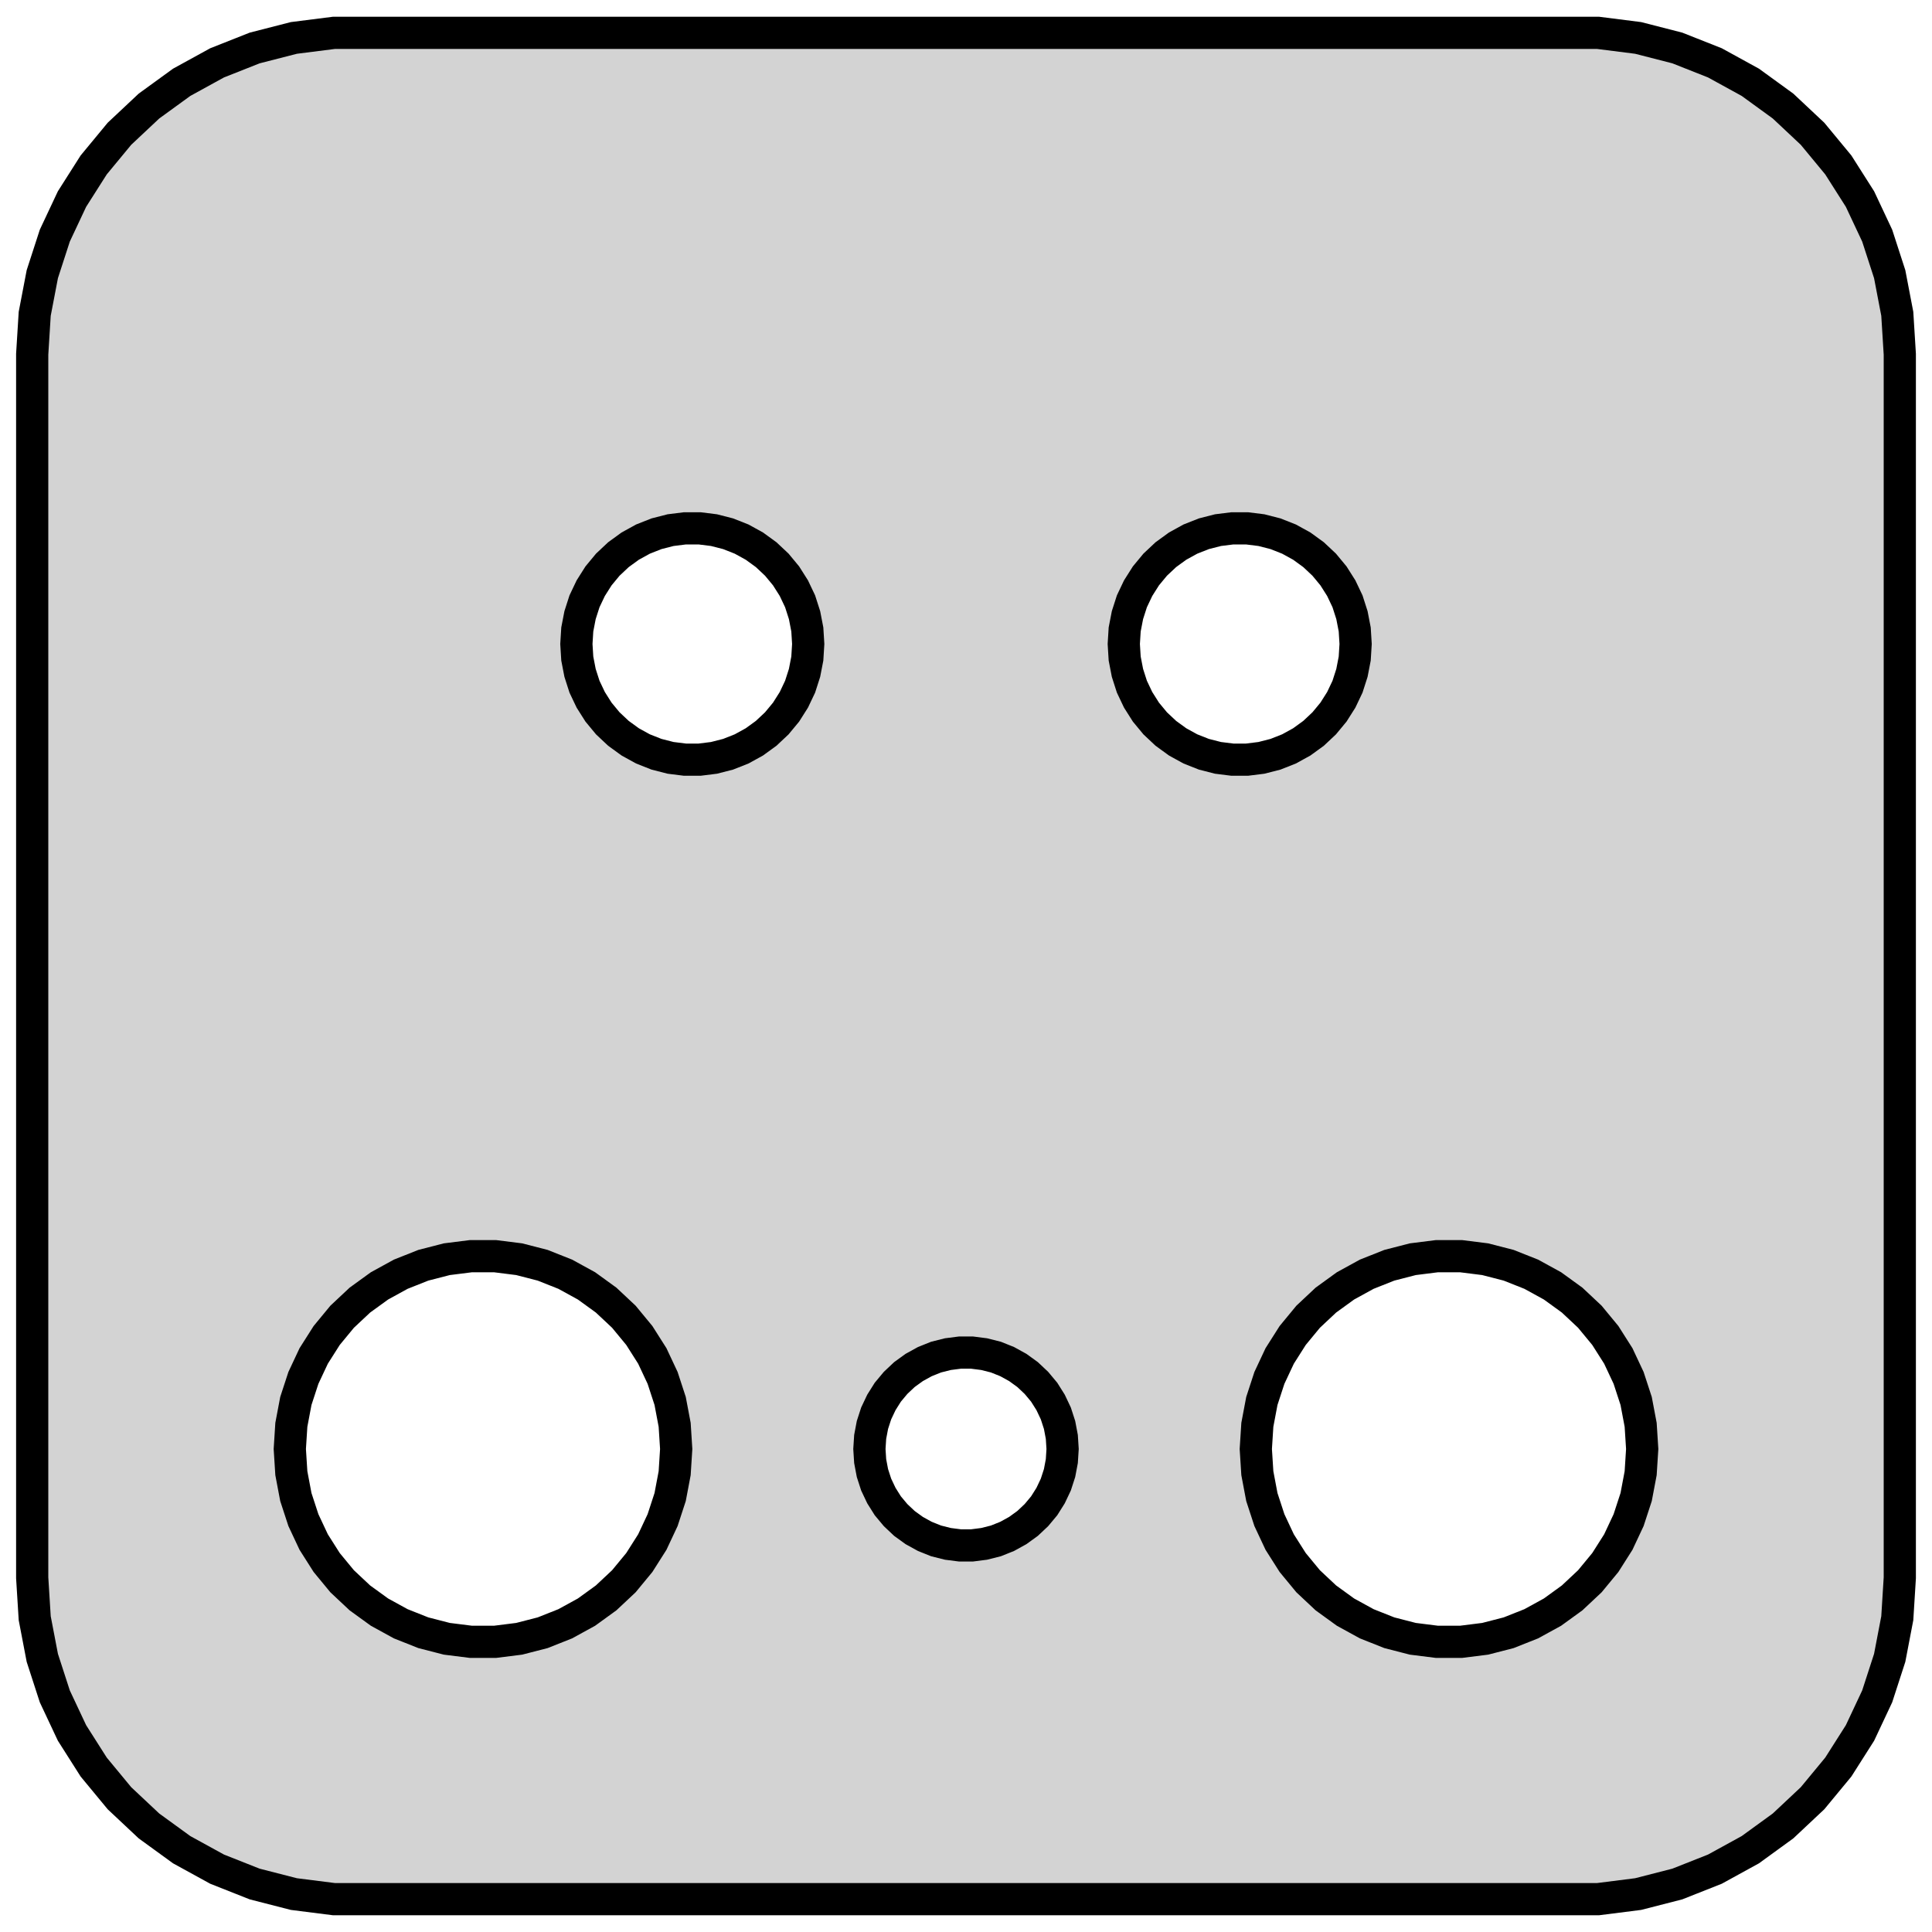 <?xml version="1.0" standalone="no"?>
<!DOCTYPE svg PUBLIC "-//W3C//DTD SVG 1.1//EN" "http://www.w3.org/Graphics/SVG/1.1/DTD/svg11.dtd">
<svg width="30mm" height="30mm" viewBox="-15 -15 30 30" xmlns="http://www.w3.org/2000/svg" version="1.1">
<title>OpenSCAD Model</title>
<path d="
M 10.437,14.411 L 11.045,14.255 L 11.629,14.024 L 12.179,13.722 L 12.687,13.353 L 13.145,12.923
 L 13.545,12.439 L 13.882,11.909 L 14.149,11.341 L 14.343,10.743 L 14.461,10.127 L 14.5,9.5
 L 14.5,-9.5 L 14.461,-10.127 L 14.343,-10.743 L 14.149,-11.341 L 13.882,-11.909 L 13.545,-12.439
 L 13.145,-12.923 L 12.687,-13.353 L 12.179,-13.722 L 11.629,-14.024 L 11.045,-14.255 L 10.437,-14.411
 L 9.814,-14.49 L -9.814,-14.49 L -10.437,-14.411 L -11.045,-14.255 L -11.629,-14.024 L -12.179,-13.722
 L -12.687,-13.353 L -13.145,-12.923 L -13.545,-12.439 L -13.882,-11.909 L -14.149,-11.341 L -14.343,-10.743
 L -14.461,-10.127 L -14.5,-9.5 L -14.5,9.5 L -14.461,10.127 L -14.343,10.743 L -14.149,11.341
 L -13.882,11.909 L -13.545,12.439 L -13.145,12.923 L -12.687,13.353 L -12.179,13.722 L -11.629,14.024
 L -11.045,14.255 L -10.437,14.411 L -9.814,14.49 L 9.814,14.49 z
M -4.363,-3.204 L -4.587,-3.232 L -4.806,-3.288 L -5.016,-3.371 L -5.214,-3.48 L -5.397,-3.613
 L -5.562,-3.768 L -5.706,-3.942 L -5.827,-4.133 L -5.924,-4.337 L -5.993,-4.552 L -6.036,-4.774
 L -6.05,-5 L -6.036,-5.226 L -5.993,-5.448 L -5.924,-5.663 L -5.827,-5.867 L -5.706,-6.058
 L -5.562,-6.232 L -5.397,-6.387 L -5.214,-6.52 L -5.016,-6.629 L -4.806,-6.712 L -4.587,-6.768
 L -4.363,-6.796 L -4.137,-6.796 L -3.913,-6.768 L -3.694,-6.712 L -3.484,-6.629 L -3.286,-6.52
 L -3.103,-6.387 L -2.938,-6.232 L -2.794,-6.058 L -2.673,-5.867 L -2.576,-5.663 L -2.507,-5.448
 L -2.464,-5.226 L -2.45,-5 L -2.464,-4.774 L -2.507,-4.552 L -2.576,-4.337 L -2.673,-4.133
 L -2.794,-3.942 L -2.938,-3.768 L -3.103,-3.613 L -3.286,-3.48 L -3.484,-3.371 L -3.694,-3.288
 L -3.913,-3.232 L -4.137,-3.204 z
M 4.137,-3.204 L 3.913,-3.232 L 3.694,-3.288 L 3.484,-3.371 L 3.286,-3.48 L 3.103,-3.613
 L 2.938,-3.768 L 2.794,-3.942 L 2.673,-4.133 L 2.576,-4.337 L 2.507,-4.552 L 2.464,-4.774
 L 2.45,-5 L 2.464,-5.226 L 2.507,-5.448 L 2.576,-5.663 L 2.673,-5.867 L 2.794,-6.058
 L 2.938,-6.232 L 3.103,-6.387 L 3.286,-6.52 L 3.484,-6.629 L 3.694,-6.712 L 3.913,-6.768
 L 4.137,-6.796 L 4.363,-6.796 L 4.587,-6.768 L 4.806,-6.712 L 5.016,-6.629 L 5.214,-6.52
 L 5.397,-6.387 L 5.562,-6.232 L 5.706,-6.058 L 5.827,-5.867 L 5.924,-5.663 L 5.993,-5.448
 L 6.036,-5.226 L 6.05,-5 L 6.036,-4.774 L 5.993,-4.552 L 5.924,-4.337 L 5.827,-4.133
 L 5.706,-3.942 L 5.562,-3.768 L 5.397,-3.613 L 5.214,-3.48 L 5.016,-3.371 L 4.806,-3.288
 L 4.587,-3.232 L 4.363,-3.204 z
M 7.312,10.494 L 6.938,10.447 L 6.573,10.353 L 6.223,10.214 L 5.893,10.033 L 5.588,9.812
 L 5.313,9.554 L 5.073,9.263 L 4.871,8.945 L 4.711,8.604 L 4.594,8.246 L 4.524,7.876
 L 4.5,7.5 L 4.524,7.124 L 4.594,6.754 L 4.711,6.396 L 4.871,6.055 L 5.073,5.737
 L 5.313,5.446 L 5.588,5.188 L 5.893,4.967 L 6.223,4.786 L 6.573,4.647 L 6.938,4.553
 L 7.312,4.506 L 7.688,4.506 L 8.062,4.553 L 8.427,4.647 L 8.777,4.786 L 9.107,4.967
 L 9.412,5.188 L 9.687,5.446 L 9.927,5.737 L 10.129,6.055 L 10.289,6.396 L 10.406,6.754
 L 10.476,7.124 L 10.5,7.5 L 10.476,7.876 L 10.406,8.246 L 10.289,8.604 L 10.129,8.945
 L 9.927,9.263 L 9.687,9.554 L 9.412,9.812 L 9.107,10.033 L 8.777,10.214 L 8.427,10.353
 L 8.062,10.447 L 7.688,10.494 z
M -7.688,10.494 L -8.062,10.447 L -8.427,10.353 L -8.777,10.214 L -9.107,10.033 L -9.412,9.812
 L -9.687,9.554 L -9.927,9.263 L -10.129,8.945 L -10.289,8.604 L -10.406,8.246 L -10.476,7.876
 L -10.5,7.5 L -10.476,7.124 L -10.406,6.754 L -10.289,6.396 L -10.129,6.055 L -9.927,5.737
 L -9.687,5.446 L -9.412,5.188 L -9.107,4.967 L -8.777,4.786 L -8.427,4.647 L -8.062,4.553
 L -7.688,4.506 L -7.312,4.506 L -6.938,4.553 L -6.573,4.647 L -6.223,4.786 L -5.893,4.967
 L -5.588,5.188 L -5.313,5.446 L -5.073,5.737 L -4.871,6.055 L -4.711,6.396 L -4.594,6.754
 L -4.524,7.124 L -4.5,7.5 L -4.524,7.876 L -4.594,8.246 L -4.711,8.604 L -4.871,8.945
 L -5.073,9.263 L -5.313,9.554 L -5.588,9.812 L -5.893,10.033 L -6.223,10.214 L -6.573,10.353
 L -6.938,10.447 L -7.312,10.494 z
M -0.094,8.997 L -0.281,8.973 L -0.464,8.927 L -0.639,8.857 L -0.804,8.766 L -0.956,8.656
 L -1.093,8.527 L -1.214,8.382 L -1.314,8.223 L -1.395,8.052 L -1.453,7.873 L -1.488,7.688
 L -1.5,7.5 L -1.488,7.312 L -1.453,7.127 L -1.395,6.948 L -1.314,6.777 L -1.214,6.618
 L -1.093,6.473 L -0.956,6.344 L -0.804,6.234 L -0.639,6.143 L -0.464,6.073 L -0.281,6.027
 L -0.094,6.003 L 0.094,6.003 L 0.281,6.027 L 0.464,6.073 L 0.639,6.143 L 0.804,6.234
 L 0.956,6.344 L 1.093,6.473 L 1.214,6.618 L 1.314,6.777 L 1.395,6.948 L 1.453,7.127
 L 1.488,7.312 L 1.5,7.5 L 1.488,7.688 L 1.453,7.873 L 1.395,8.052 L 1.314,8.223
 L 1.214,8.382 L 1.093,8.527 L 0.956,8.656 L 0.804,8.766 L 0.639,8.857 L 0.464,8.927
 L 0.281,8.973 L 0.094,8.997 z
" stroke="black" fill="lightgray" stroke-width="0.5"/>
</svg>
